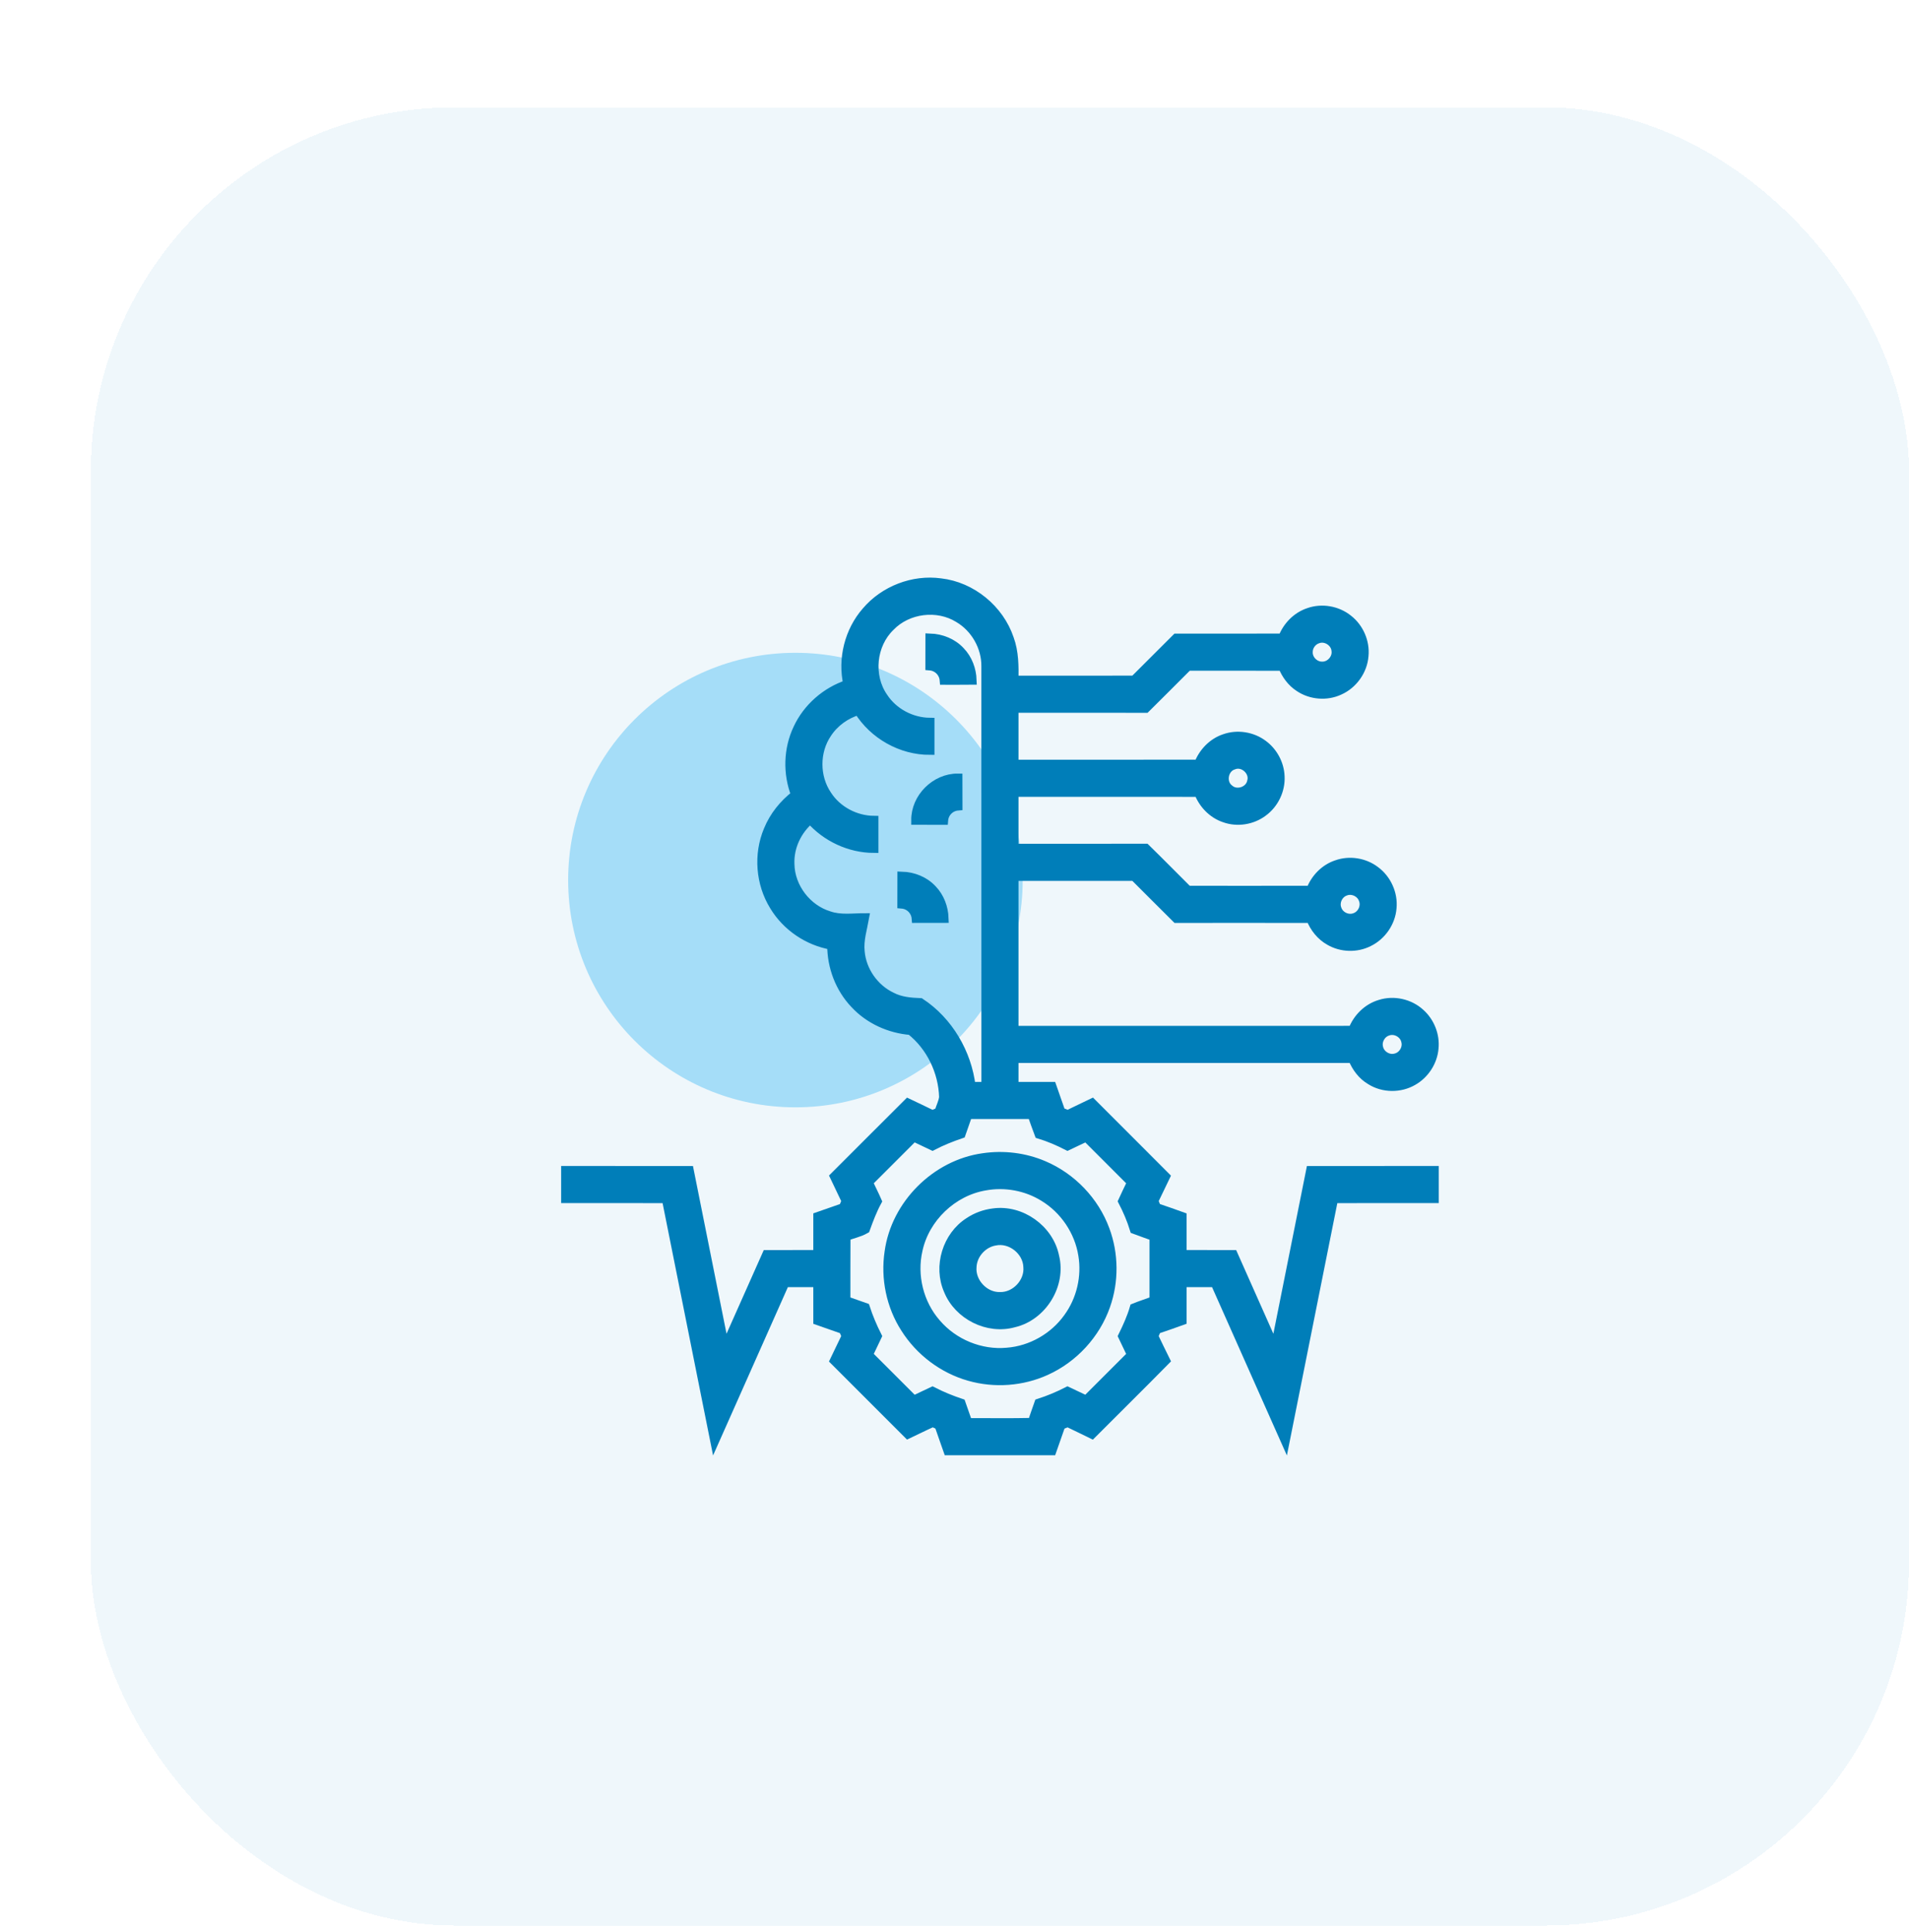 <svg width="84" height="85" viewBox="0 0 84 85" fill="none" xmlns="http://www.w3.org/2000/svg">
<g filter="url(#filter0_d_275_159)">
<rect y="0.723" width="80" height="80" rx="16" fill="#EFF7FB" shape-rendering="crispEdges"/>
<circle cx="31" cy="34.723" r="10" fill="#A5DDF8"/>
<path d="M34.119 22.901C34.909 21.971 36.178 21.48 37.389 21.647C38.758 21.803 39.976 22.807 40.413 24.11C40.626 24.692 40.625 25.318 40.616 25.929C42.381 25.929 44.145 25.93 45.909 25.928C46.527 25.312 47.142 24.693 47.761 24.079C49.321 24.079 50.881 24.083 52.441 24.076C52.636 23.559 53.056 23.123 53.586 22.948C54.166 22.741 54.845 22.861 55.323 23.247C55.806 23.623 56.078 24.25 56.017 24.859C55.966 25.512 55.535 26.114 54.938 26.379C54.377 26.641 53.686 26.585 53.172 26.24C52.834 26.023 52.589 25.685 52.441 25.315C51.05 25.309 49.659 25.313 48.268 25.313C47.649 25.929 47.036 26.551 46.413 27.164C44.481 27.159 42.549 27.163 40.616 27.162C40.616 27.984 40.616 28.805 40.616 29.627C43.325 29.626 46.034 29.63 48.742 29.625C48.939 29.108 49.356 28.671 49.886 28.496C50.447 28.296 51.102 28.401 51.578 28.759C52.02 29.083 52.305 29.614 52.325 30.163C52.356 30.767 52.064 31.373 51.576 31.728C51.102 32.085 50.448 32.191 49.888 31.991C49.357 31.816 48.939 31.38 48.742 30.862C46.034 30.857 43.325 30.862 40.616 30.86C40.616 31.682 40.616 32.504 40.616 33.326C42.548 33.324 44.48 33.33 46.411 33.323C47.036 33.934 47.648 34.558 48.268 35.174C50.07 35.174 51.872 35.178 53.674 35.173C53.869 34.655 54.287 34.219 54.816 34.045C55.377 33.843 56.033 33.947 56.508 34.306C57.018 34.677 57.312 35.322 57.251 35.951C57.202 36.585 56.795 37.174 56.222 37.45C55.688 37.719 55.023 37.698 54.506 37.397C54.119 37.182 53.833 36.818 53.674 36.41C51.704 36.405 49.733 36.407 47.763 36.409C47.142 35.796 46.529 35.175 45.909 34.559C44.145 34.558 42.381 34.559 40.616 34.559C40.616 36.818 40.616 39.079 40.616 41.339C45.586 41.337 50.554 41.342 55.523 41.337C55.725 40.797 56.173 40.35 56.729 40.188C57.331 39.996 58.026 40.152 58.491 40.578C58.922 40.96 59.156 41.549 59.099 42.121C59.051 42.714 58.691 43.268 58.175 43.56C57.608 43.89 56.865 43.884 56.309 43.533C55.941 43.319 55.678 42.962 55.52 42.572C50.552 42.573 45.585 42.571 40.616 42.572C40.616 42.983 40.616 43.393 40.616 43.805C41.173 43.805 41.73 43.803 42.287 43.805C42.416 44.179 42.551 44.552 42.679 44.926C42.781 44.967 42.882 45.008 42.983 45.05C43.338 44.874 43.697 44.709 44.053 44.536C45.129 45.615 46.209 46.688 47.283 47.769C47.109 48.125 46.942 48.486 46.767 48.842C46.808 48.94 46.85 49.039 46.891 49.139C47.267 49.262 47.639 49.399 48.013 49.532C48.015 50.088 48.013 50.645 48.013 51.202C48.763 51.202 49.513 51.201 50.263 51.202C50.877 52.581 51.488 53.962 52.104 55.341C52.628 52.729 53.15 50.117 53.671 47.505C55.483 47.502 57.297 47.504 59.109 47.503C59.109 47.914 59.109 48.325 59.109 48.736C57.633 48.737 56.157 48.734 54.681 48.737C53.972 52.286 53.263 55.836 52.553 59.385C51.521 57.068 50.494 54.751 49.463 52.434C48.98 52.434 48.496 52.434 48.013 52.434C48.013 52.991 48.015 53.548 48.013 54.104C47.639 54.237 47.267 54.374 46.892 54.496C46.85 54.596 46.808 54.694 46.766 54.794C46.942 55.148 47.105 55.509 47.284 55.862C46.213 56.949 45.129 58.022 44.049 59.101C43.696 58.924 43.336 58.762 42.983 58.586C42.883 58.627 42.782 58.667 42.681 58.707C42.55 59.082 42.418 59.455 42.287 59.831C40.762 59.831 39.238 59.832 37.713 59.83C37.583 59.455 37.447 59.082 37.32 58.707C37.202 58.671 37.078 58.557 36.953 58.625C36.616 58.776 36.288 58.945 35.953 59.101C34.872 58.025 33.795 56.946 32.718 55.867C32.891 55.51 33.06 55.151 33.233 54.794C33.191 54.695 33.15 54.597 33.11 54.499C32.737 54.365 32.363 54.234 31.987 54.105C31.985 53.548 31.987 52.992 31.987 52.434C31.503 52.434 31.02 52.434 30.538 52.434C29.507 54.751 28.479 57.068 27.449 59.385C26.736 55.836 26.027 52.286 25.319 48.737C23.843 48.734 22.367 48.737 20.891 48.736C20.891 48.325 20.891 47.914 20.891 47.503C22.703 47.504 24.516 47.502 26.328 47.505C26.85 50.117 27.372 52.729 27.896 55.34C28.512 53.962 29.123 52.581 29.738 51.202C30.487 51.201 31.237 51.202 31.987 51.202C31.987 50.645 31.985 50.087 31.987 49.531C32.362 49.403 32.735 49.27 33.108 49.139C33.149 49.039 33.191 48.94 33.233 48.842C33.06 48.483 32.888 48.125 32.719 47.765C33.798 46.69 34.872 45.609 35.952 44.535C36.312 44.704 36.668 44.878 37.026 45.051C37.124 45.008 37.221 44.967 37.32 44.927C37.383 44.709 37.497 44.502 37.523 44.275C37.491 43.151 36.955 42.033 36.071 41.338C35.144 41.264 34.243 40.857 33.609 40.171C32.954 39.483 32.597 38.537 32.599 37.589C31.558 37.411 30.61 36.769 30.064 35.864C29.452 34.878 29.352 33.597 29.803 32.527C30.054 31.911 30.483 31.377 31.01 30.973C30.647 30.042 30.672 28.965 31.102 28.06C31.527 27.141 32.349 26.425 33.309 26.11C33.055 24.991 33.362 23.764 34.119 22.901ZM35.173 23.573C34.354 24.363 34.217 25.736 34.864 26.672C35.308 27.356 36.105 27.775 36.918 27.783C36.918 28.193 36.918 28.603 36.918 29.014C35.657 29.018 34.436 28.327 33.775 27.257C33.217 27.424 32.716 27.779 32.396 28.269C31.853 29.066 31.854 30.187 32.397 30.984C32.84 31.67 33.639 32.089 34.452 32.097C34.452 32.508 34.452 32.919 34.452 33.329C33.39 33.324 32.352 32.841 31.655 32.041C31.077 32.522 30.724 33.267 30.757 34.022C30.774 35.044 31.504 35.997 32.48 36.292C32.984 36.467 33.522 36.381 34.042 36.381C33.954 36.872 33.794 37.362 33.847 37.867C33.918 38.717 34.47 39.5 35.24 39.863C35.628 40.065 36.069 40.101 36.497 40.118C37.736 40.934 38.555 42.336 38.728 43.803C38.946 43.805 39.165 43.805 39.384 43.805C39.383 37.641 39.385 31.477 39.382 25.314C39.39 24.462 38.915 23.629 38.181 23.197C37.247 22.616 35.935 22.78 35.173 23.573ZM53.975 24.115C53.733 24.195 53.559 24.439 53.563 24.694C53.552 25.023 53.848 25.318 54.177 25.311C54.533 25.321 54.842 24.974 54.788 24.62C54.754 24.245 54.328 23.977 53.975 24.115ZM50.273 29.664C49.835 29.797 49.721 30.439 50.084 30.715C50.407 31.009 50.987 30.82 51.075 30.393C51.212 29.942 50.71 29.483 50.273 29.664ZM55.203 35.212C54.889 35.315 54.711 35.694 54.832 36.001C54.936 36.311 55.311 36.489 55.617 36.37C55.928 36.267 56.108 35.892 55.99 35.586C55.888 35.273 55.511 35.092 55.203 35.212ZM57.055 41.375C56.763 41.47 56.581 41.806 56.662 42.103C56.733 42.423 57.09 42.64 57.407 42.552C57.728 42.48 57.944 42.124 57.856 41.807C57.781 41.465 57.383 41.248 57.055 41.375ZM38.289 45.891C37.858 46.038 37.435 46.207 37.03 46.417C36.755 46.287 36.482 46.153 36.206 46.025C35.538 46.69 34.874 47.358 34.207 48.023C34.337 48.301 34.476 48.573 34.599 48.855C34.386 49.246 34.23 49.663 34.079 50.081C33.817 50.232 33.505 50.292 33.223 50.403C33.216 51.345 33.221 52.287 33.219 53.23C33.505 53.329 33.79 53.429 34.075 53.531C34.215 53.965 34.394 54.385 34.599 54.791C34.468 55.065 34.337 55.338 34.207 55.612C34.874 56.278 35.538 56.947 36.207 57.611C36.482 57.481 36.755 57.346 37.03 57.219C37.433 57.427 37.856 57.598 38.286 57.742C38.386 58.028 38.486 58.311 38.585 58.596C39.532 58.594 40.478 58.611 41.425 58.588C41.511 58.303 41.617 58.025 41.714 57.742C42.147 57.602 42.568 57.427 42.973 57.219C43.248 57.35 43.521 57.481 43.797 57.609C44.464 56.945 45.129 56.28 45.794 55.613C45.663 55.339 45.531 55.066 45.401 54.792C45.599 54.39 45.786 53.978 45.912 53.546C46.197 53.43 46.492 53.339 46.781 53.23C46.781 52.289 46.781 51.347 46.781 50.406C46.494 50.299 46.203 50.204 45.917 50.094C45.785 49.664 45.608 49.251 45.401 48.852C45.527 48.573 45.663 48.3 45.794 48.023C45.129 47.357 44.464 46.691 43.797 46.027C43.522 46.156 43.248 46.288 42.973 46.418C42.571 46.212 42.155 46.032 41.722 45.901C41.611 45.615 41.516 45.324 41.412 45.038C40.471 45.038 39.529 45.038 38.588 45.038C38.487 45.321 38.386 45.605 38.289 45.891Z" fill="#007EB9" stroke="#007EB9" stroke-width="0.4"/>
<path d="M36.919 24.074C37.42 24.09 37.92 24.288 38.261 24.661C38.587 24.998 38.757 25.462 38.773 25.927C38.365 25.931 37.957 25.929 37.548 25.929C37.521 25.593 37.255 25.325 36.918 25.298C36.918 24.89 36.916 24.482 36.919 24.074Z" fill="#007EB9" stroke="#007EB9" stroke-width="0.4"/>
<path d="M36.296 32.091C36.286 31.101 37.159 30.23 38.149 30.237C38.152 30.646 38.151 31.053 38.151 31.462C37.814 31.489 37.547 31.756 37.52 32.093C37.112 32.093 36.704 32.093 36.296 32.091Z" fill="#007EB9" stroke="#007EB9" stroke-width="0.4"/>
<path d="M35.687 34.553C36.187 34.568 36.685 34.766 37.027 35.138C37.353 35.476 37.524 35.94 37.54 36.407C37.132 36.41 36.724 36.408 36.315 36.408C36.288 36.072 36.021 35.804 35.685 35.777C35.685 35.369 35.684 34.961 35.687 34.553Z" fill="#007EB9" stroke="#007EB9" stroke-width="0.4"/>
<path d="M39.264 46.941C40.16 46.808 41.091 46.921 41.924 47.278C43.16 47.803 44.165 48.852 44.626 50.114C45.022 51.178 45.031 52.38 44.652 53.451C44.213 54.707 43.239 55.764 42.026 56.312C40.979 56.789 39.762 56.878 38.655 56.561C37.495 56.234 36.472 55.46 35.83 54.441C35.197 53.458 34.95 52.242 35.123 51.089C35.406 49 37.177 47.229 39.264 46.941ZM39.343 48.181C37.916 48.422 36.701 49.582 36.395 50.997C36.133 52.122 36.439 53.361 37.202 54.23C37.958 55.116 39.151 55.608 40.312 55.499C41.375 55.419 42.384 54.841 43 53.973C43.571 53.189 43.807 52.175 43.647 51.219C43.481 50.171 42.834 49.215 41.928 48.665C41.165 48.191 40.226 48.019 39.343 48.181Z" fill="#007EB9" stroke="#007EB9" stroke-width="0.4"/>
<path d="M39.709 49.37C40.927 49.199 42.165 50.082 42.405 51.286C42.716 52.533 41.866 53.911 40.616 54.203C39.471 54.528 38.171 53.873 37.728 52.774C37.261 51.72 37.669 50.381 38.642 49.763C38.961 49.55 39.33 49.416 39.709 49.37ZM39.785 50.604C39.24 50.694 38.797 51.186 38.77 51.738C38.706 52.422 39.316 53.07 40.002 53.05C40.687 53.067 41.294 52.419 41.229 51.736C41.201 51.032 40.478 50.46 39.785 50.604Z" fill="#007EB9" stroke="#007EB9" stroke-width="0.4"/>
</g>
<defs>
<filter id="filter0_d_275_159" x="0" y="0.723" width="84" height="84" filterUnits="userSpaceOnUse" color-interpolation-filters="sRGB">
<feFlood flood-opacity="0" result="BackgroundImageFix"/>
<feColorMatrix in="SourceAlpha" type="matrix" values="0 0 0 0 0 0 0 0 0 0 0 0 0 0 0 0 0 0 127 0" result="hardAlpha"/>
<feOffset dx="4" dy="4"/>
<feComposite in2="hardAlpha" operator="out"/>
<feColorMatrix type="matrix" values="0 0 0 0 0 0 0 0 0 0.346 0 0 0 0 0.508 0 0 0 0.1 0"/>
<feBlend mode="normal" in2="BackgroundImageFix" result="effect1_dropShadow_275_159"/>
<feBlend mode="normal" in="SourceGraphic" in2="effect1_dropShadow_275_159" result="shape"/>
</filter>
</defs>
</svg>
